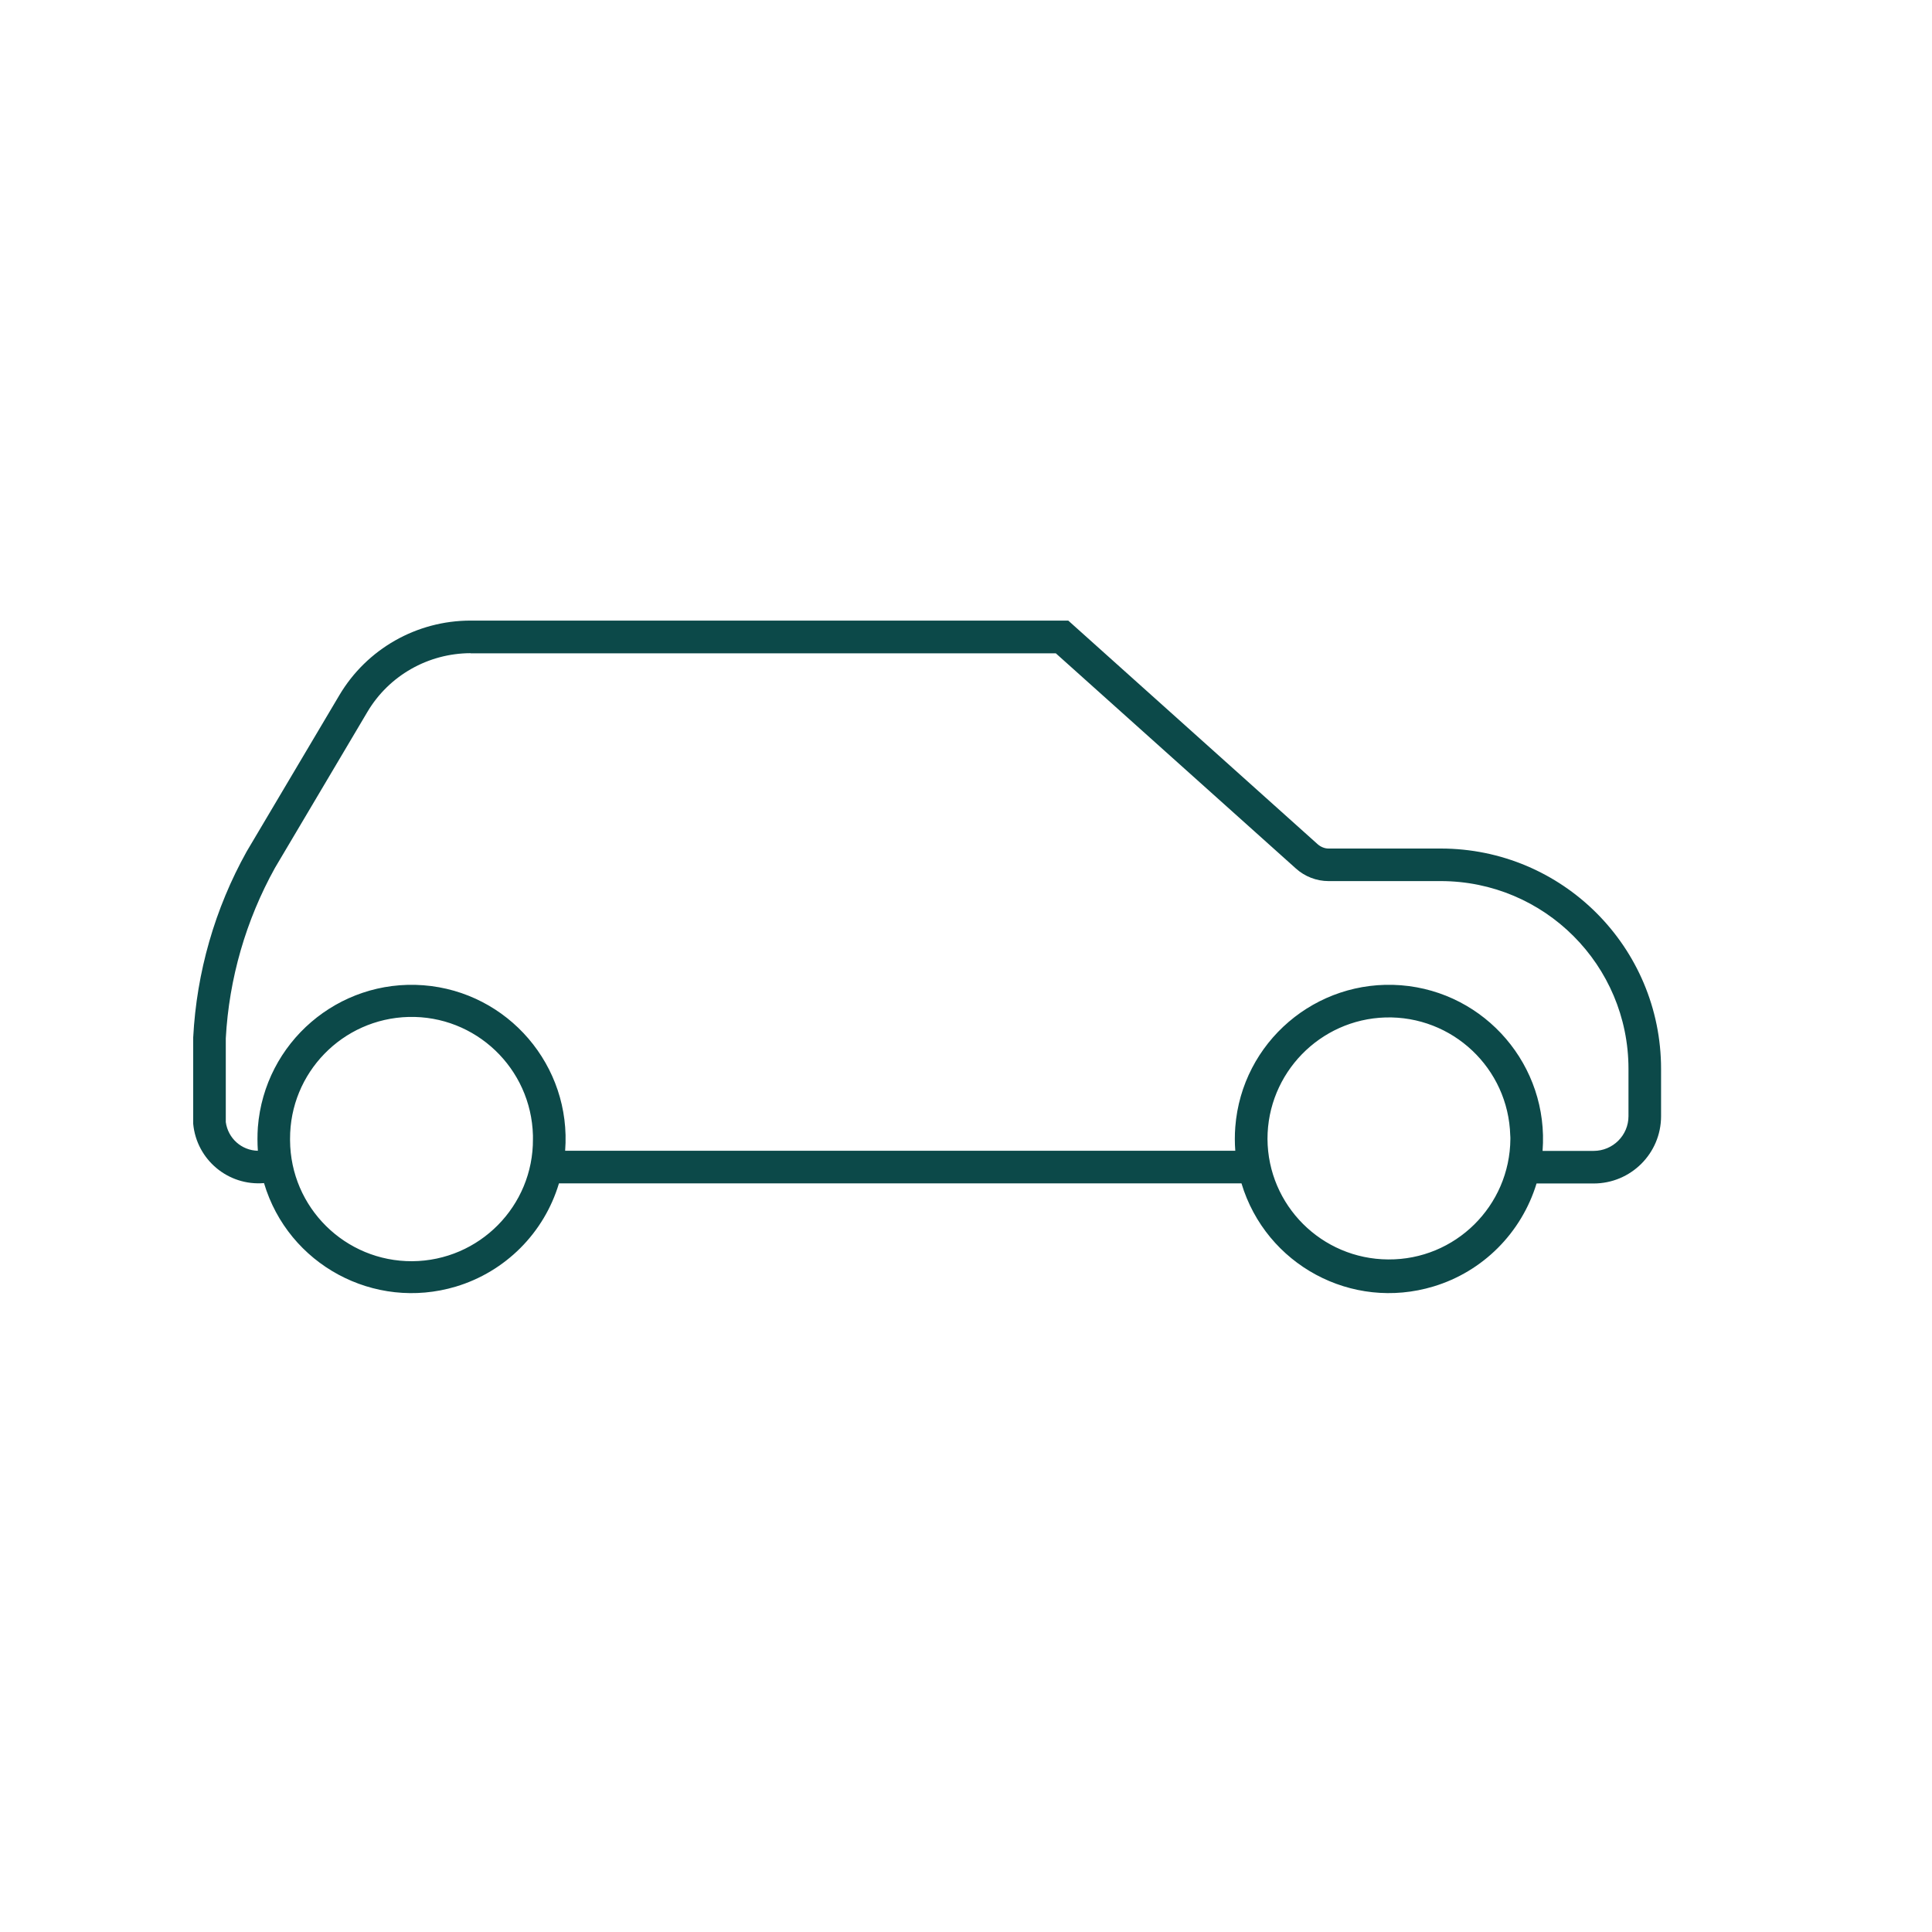 <svg xmlns="http://www.w3.org/2000/svg" xmlns:xlink="http://www.w3.org/1999/xlink" width="80" zoomAndPan="magnify" viewBox="0 0 60 60" height="80" preserveAspectRatio="xMidYMid meet" version="1.0"><defs><clipPath id="f19d15cfd1"><path d="M 6 19.145 L 51.75 19.145 L 51.75 40.895 L 6 40.895 Z M 6 19.145 " clip-rule="nonzero"/></clipPath></defs><g clip-path="url(#f19d15cfd1)"><path fill="#0c4949" d="M 43.023 31.598 C 45.105 31.539 46.844 33.176 46.902 35.262 C 46.906 35.297 46.906 35.336 46.906 35.371 C 46.891 37.453 45.191 39.129 43.113 39.113 C 41.047 39.102 39.375 37.434 39.363 35.371 C 39.363 33.332 40.988 31.66 43.023 31.598 Z M 12.688 31.582 C 14.77 31.531 16.496 33.176 16.551 35.262 C 16.551 35.297 16.551 35.336 16.551 35.371 C 16.566 37.453 14.887 39.152 12.805 39.168 C 10.719 39.18 9.02 37.5 9.008 35.414 C 9.008 35.398 9.008 35.387 9.008 35.371 C 9 33.32 10.633 31.637 12.688 31.582 Z M 14.613 20.289 L 32.789 20.289 L 40.246 26.973 C 40.523 27.223 40.887 27.363 41.258 27.363 L 44.742 27.363 C 47.965 27.363 50.574 29.973 50.574 33.195 L 50.574 34.664 C 50.574 35.258 50.09 35.742 49.492 35.742 L 47.906 35.742 C 48.109 33.109 46.137 30.805 43.508 30.598 C 40.871 30.395 38.566 32.363 38.363 35 C 38.344 35.246 38.344 35.492 38.363 35.738 L 17.551 35.738 C 17.754 33.105 15.781 30.801 13.148 30.598 C 10.512 30.398 8.215 32.371 8.008 35.008 C 7.992 35.25 7.992 35.496 8.008 35.738 C 7.5 35.727 7.082 35.352 7.012 34.848 L 7.012 32.246 C 7.113 30.391 7.637 28.578 8.539 26.953 L 11.41 22.109 C 12.078 20.98 13.297 20.289 14.613 20.285 Z M 14.613 19.273 C 12.941 19.273 11.391 20.152 10.539 21.59 L 7.66 26.445 C 6.672 28.219 6.105 30.195 6 32.219 L 6 34.902 C 6.105 36.016 7.086 36.836 8.199 36.742 C 8.953 39.277 11.621 40.715 14.156 39.957 C 15.691 39.496 16.898 38.293 17.359 36.75 L 38.555 36.75 C 39.316 39.281 41.98 40.719 44.516 39.953 C 46.051 39.492 47.25 38.289 47.719 36.754 L 49.492 36.754 C 50.648 36.754 51.586 35.82 51.586 34.664 L 51.586 33.199 C 51.586 29.414 48.523 26.352 44.742 26.352 L 41.258 26.352 C 41.137 26.352 41.016 26.301 40.922 26.219 L 33.176 19.273 L 14.613 19.273 " fill-opacity="1" fill-rule="nonzero"/></g></svg>